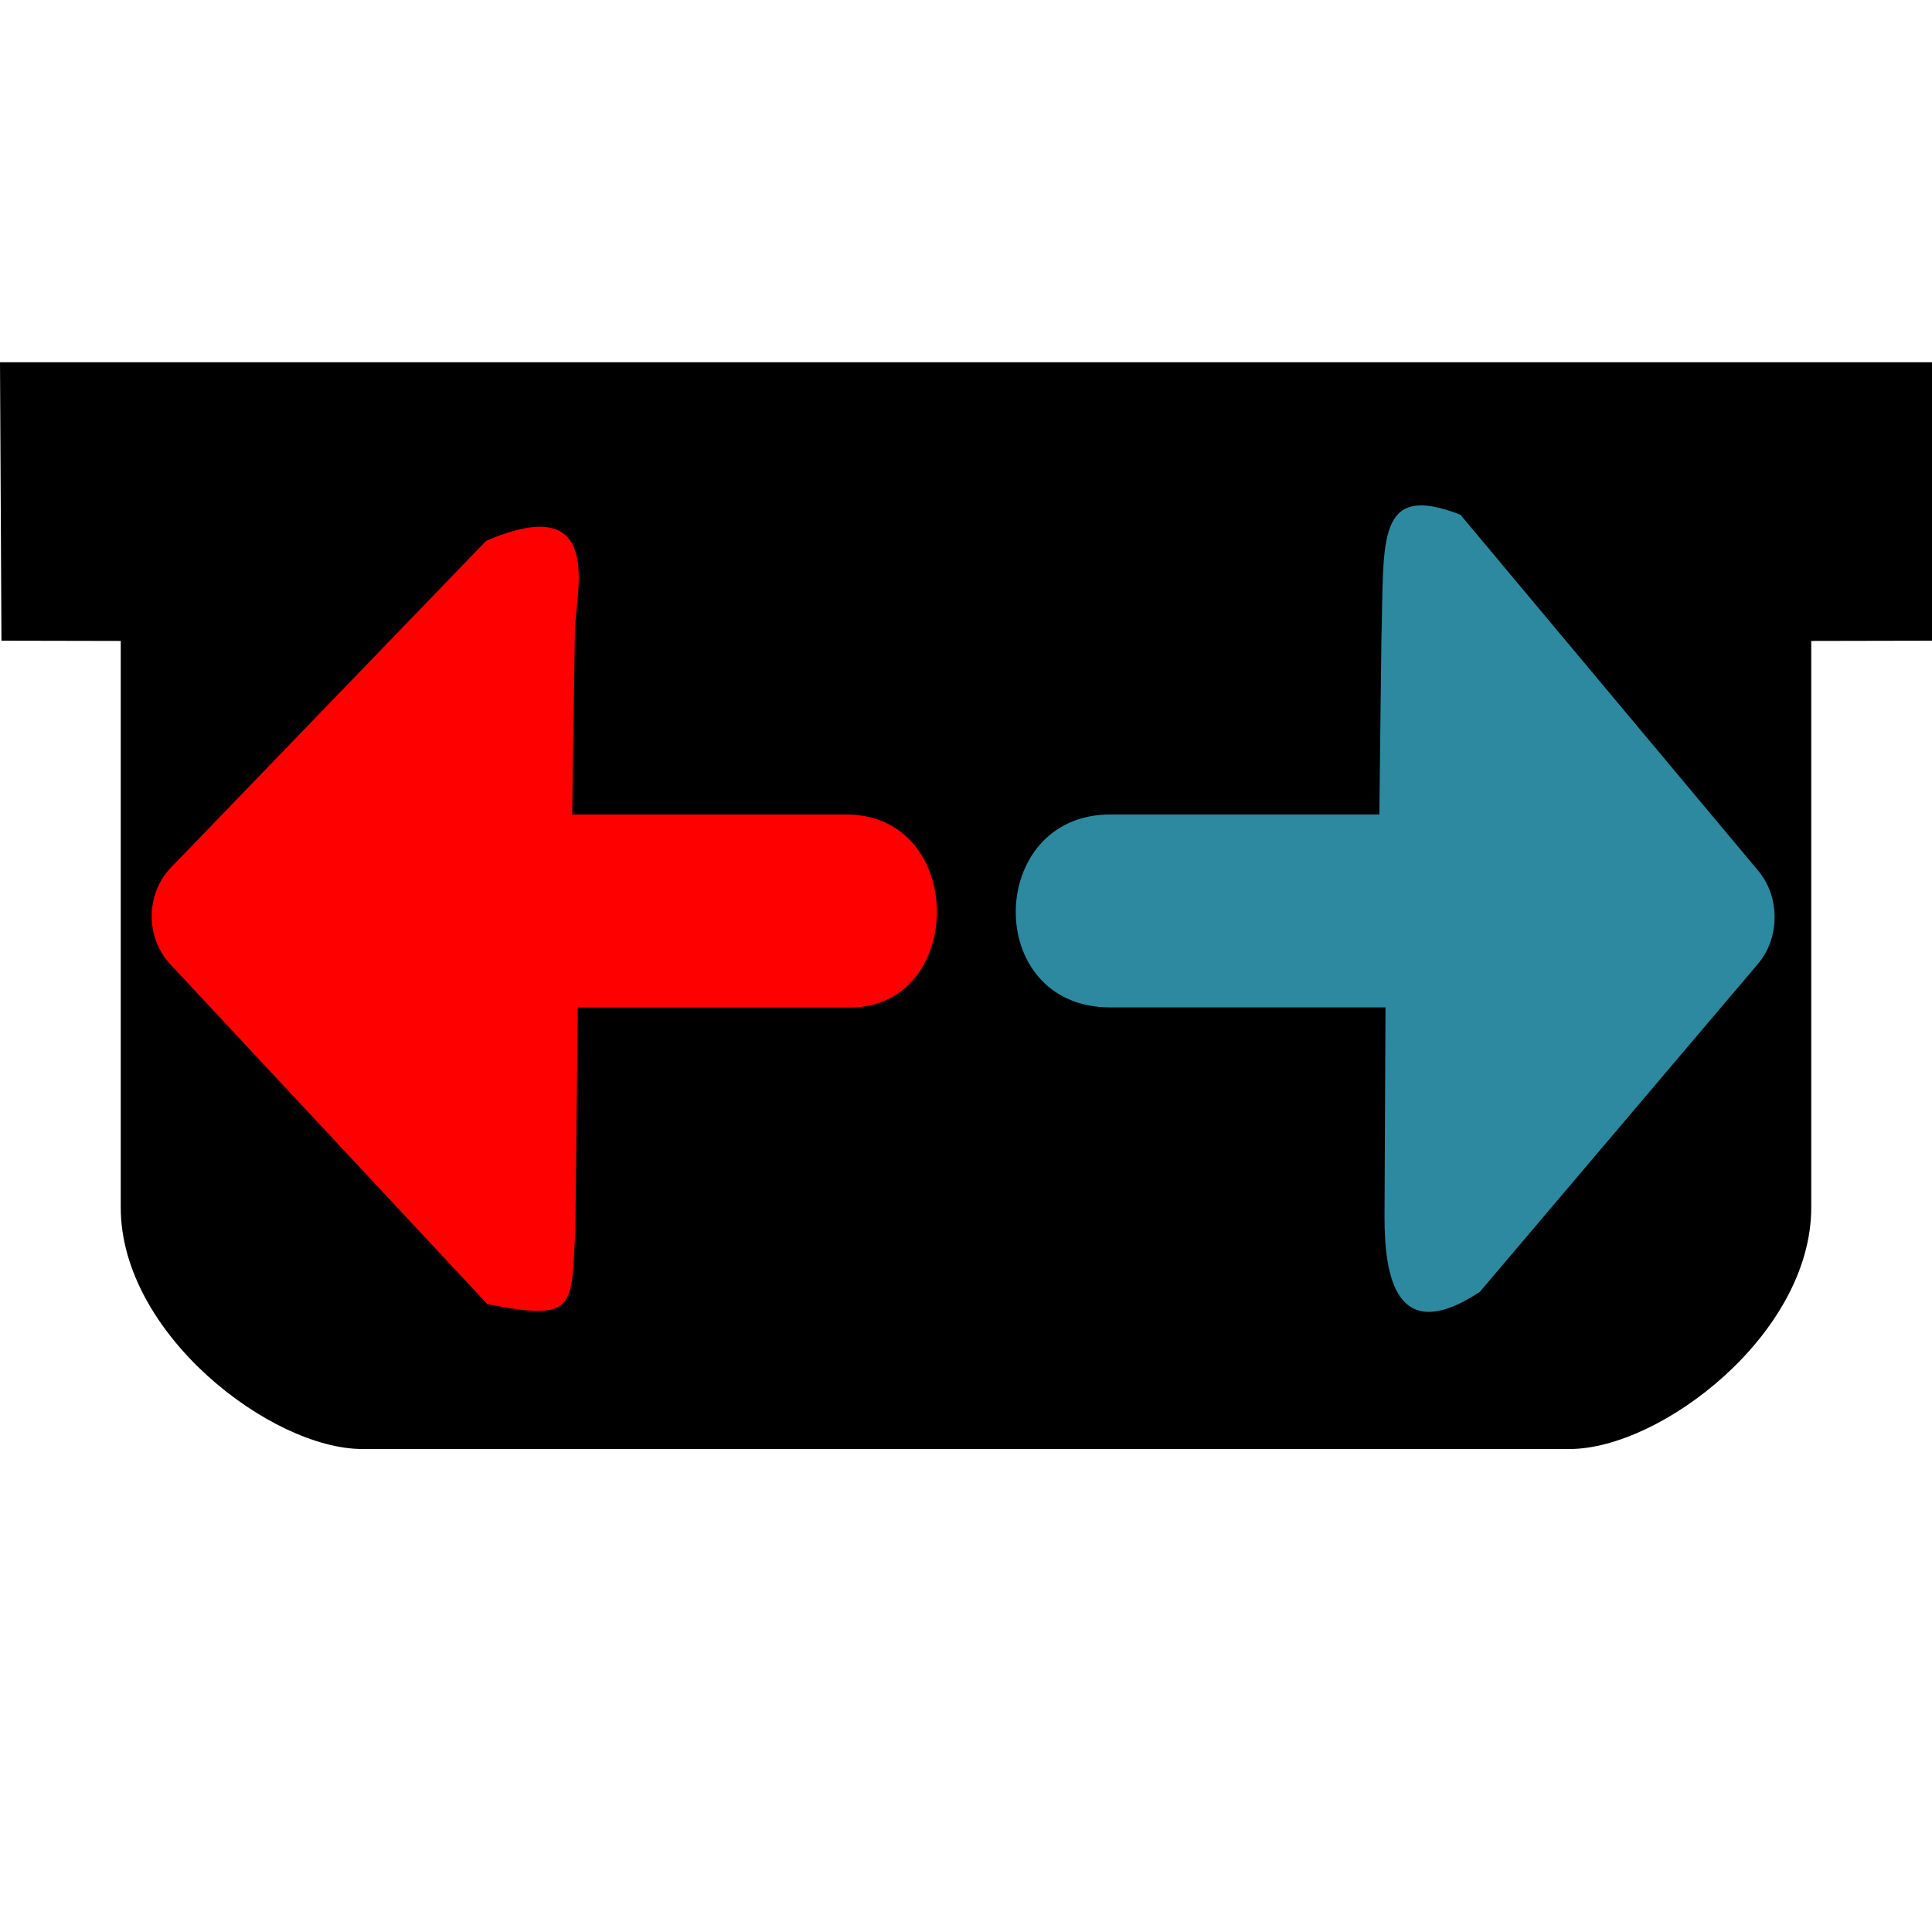 <?xml version="1.0" encoding="UTF-8" standalone="no"?>
<!-- This Source Code Form is subject to the terms of the Mozilla Public
   - License, v. 2.0. If a copy of the MPL was not distributed with this
   - file, You can obtain one at http://mozilla.org/MPL/2.0/. -->

<svg
   width="16"
   height="16"
   viewBox="0 0 16 16"
   version="1.1"
   id="svg6"
   sodipodi:docname="navigation-bar.svg"
   inkscape:version="1.2.2 (732a01da63, 2022-12-09)"
   xmlns:inkscape="http://www.inkscape.org/namespaces/inkscape"
   xmlns:sodipodi="http://sodipodi.sourceforge.net/DTD/sodipodi-0.dtd"
   xmlns="http://www.w3.org/2000/svg"
   xmlns:svg="http://www.w3.org/2000/svg">
  <defs
     id="defs10" />
  <sodipodi:namedview
     id="namedview8"
     pagecolor="#ffffff"
     bordercolor="#000000"
     borderopacity="0.25"
     inkscape:showpageshadow="2"
     inkscape:pageopacity="0.0"
     inkscape:pagecheckerboard="true"
     inkscape:deskcolor="#d1d1d1"
     showgrid="true"
     inkscape:zoom="93.249707"
     inkscape:cx="9.6783146"
     inkscape:cy="8.1769694"
     inkscape:window-width="2552"
     inkscape:window-height="1093"
     inkscape:window-x="-9"
     inkscape:window-y="1502"
     inkscape:window-maximized="0"
     inkscape:current-layer="svg6"
     showguides="true">
    <sodipodi:guide
       position="0.676,7.657"
       orientation="0,-1"
       id="guide5029"
       inkscape:locked="false" />
    <sodipodi:guide
       position="1,12"
       orientation="0,-1"
       id="guide5045"
       inkscape:locked="false" />
    <sodipodi:guide
       position="1,5"
       orientation="0,-1"
       id="guide5048"
       inkscape:locked="false" />
    <sodipodi:guide
       position="4.413,10.692"
       orientation="0,-1"
       id="guide7848"
       inkscape:locked="false" />
    <sodipodi:guide
       position="1,10"
       orientation="1,0"
       id="guide7850"
       inkscape:locked="false" />
    <inkscape:grid
       type="xygrid"
       id="grid8941" />
    <sodipodi:guide
       position="15,13"
       orientation="1,0"
       id="guide11484"
       inkscape:locked="false" />
    <sodipodi:guide
       position="3,4"
       orientation="0,-1"
       id="guide11486"
       inkscape:locked="false" />
    <sodipodi:guide
       position="7.563,9.008"
       orientation="0,-1"
       id="guide11488"
       inkscape:locked="false" />
    <sodipodi:guide
       position="-1,8"
       orientation="1,0"
       id="guide11490"
       inkscape:locked="false" />
    <sodipodi:guide
       position="3.003,8.536"
       orientation="1,0"
       id="guide12614"
       inkscape:locked="false" />
    <sodipodi:guide
       position="12.944,8.676"
       orientation="1,0"
       id="guide12616"
       inkscape:locked="false" />
    <sodipodi:guide
       position="9.845,11.768"
       orientation="0,-1"
       id="guide12618"
       inkscape:locked="false" />
    <sodipodi:guide
       position="11.475,11.464"
       orientation="1,0"
       id="guide13365"
       inkscape:locked="false" />
    <sodipodi:guide
       position="10.509,9.255"
       orientation="0,-1"
       id="guide13367"
       inkscape:locked="false" />
  </sodipodi:namedview>
  <path
     fill="context-fill"
     fill-opacity="context-fill-opacity" 
     d="M 0,3 H 16 L 16.018,5.306 15,5.308 V 10 c 0,1.05 -1.249,2 -2,2 H 3 C 2.249,12 1,11.05 1,10 V 5.308 L 0.012,5.306 Z"
     id="toolbar"
     style="display:inline;fill:currentColor;fill-opacity:1;stroke-width:1.889"
     sodipodi:nodetypes="ccccssssccc"
     inkscape:label="toolbar" />
  <path
     id="arrowleft"
     style="fill:#ff0000;stroke-width:1;stroke-dasharray:none"
     d="M 4.761,5.224 C 4.767,4.904 5.015,4.054 4.026,4.479 L 1.407,7.194 c -0.201,0.219 -0.201,0.569 0,0.788 l 2.629,2.818 c 0.746,0.147 0.694,0.029 0.729,-0.622 l 0.02,-1.834 H 7.038 C 8,8.343 8.009,6.745 7.006,6.745 H 4.739 c 0.005,-0.524 0.009,-0.535 0.022,-1.521 z"
     inkscape:label="arrow-left"
     sodipodi:nodetypes="cccccccsscc" />
  <path
     d="m 9.195,6.745 h 2.228 l 0.017,-1.437 c 0.024,-0.84 -0.051,-1.318 0.654,-1.046 l 2.46,2.941 c 0.19,0.218 0.19,0.567 0,0.785 l -2.299,2.711 c -0.693,0.457 -0.79,-0.126 -0.789,-0.624 l 0.008,-1.732 H 9.195 c -1.06,0 -1.028,-1.598 -3.79e-5,-1.598 z"
     id="arrowright"
     style="fill:#2c89a0;stroke-width:0.729;stroke-dasharray:none"
     inkscape:label="arrow-right"
     sodipodi:nodetypes="sccccccccss" />
</svg>
